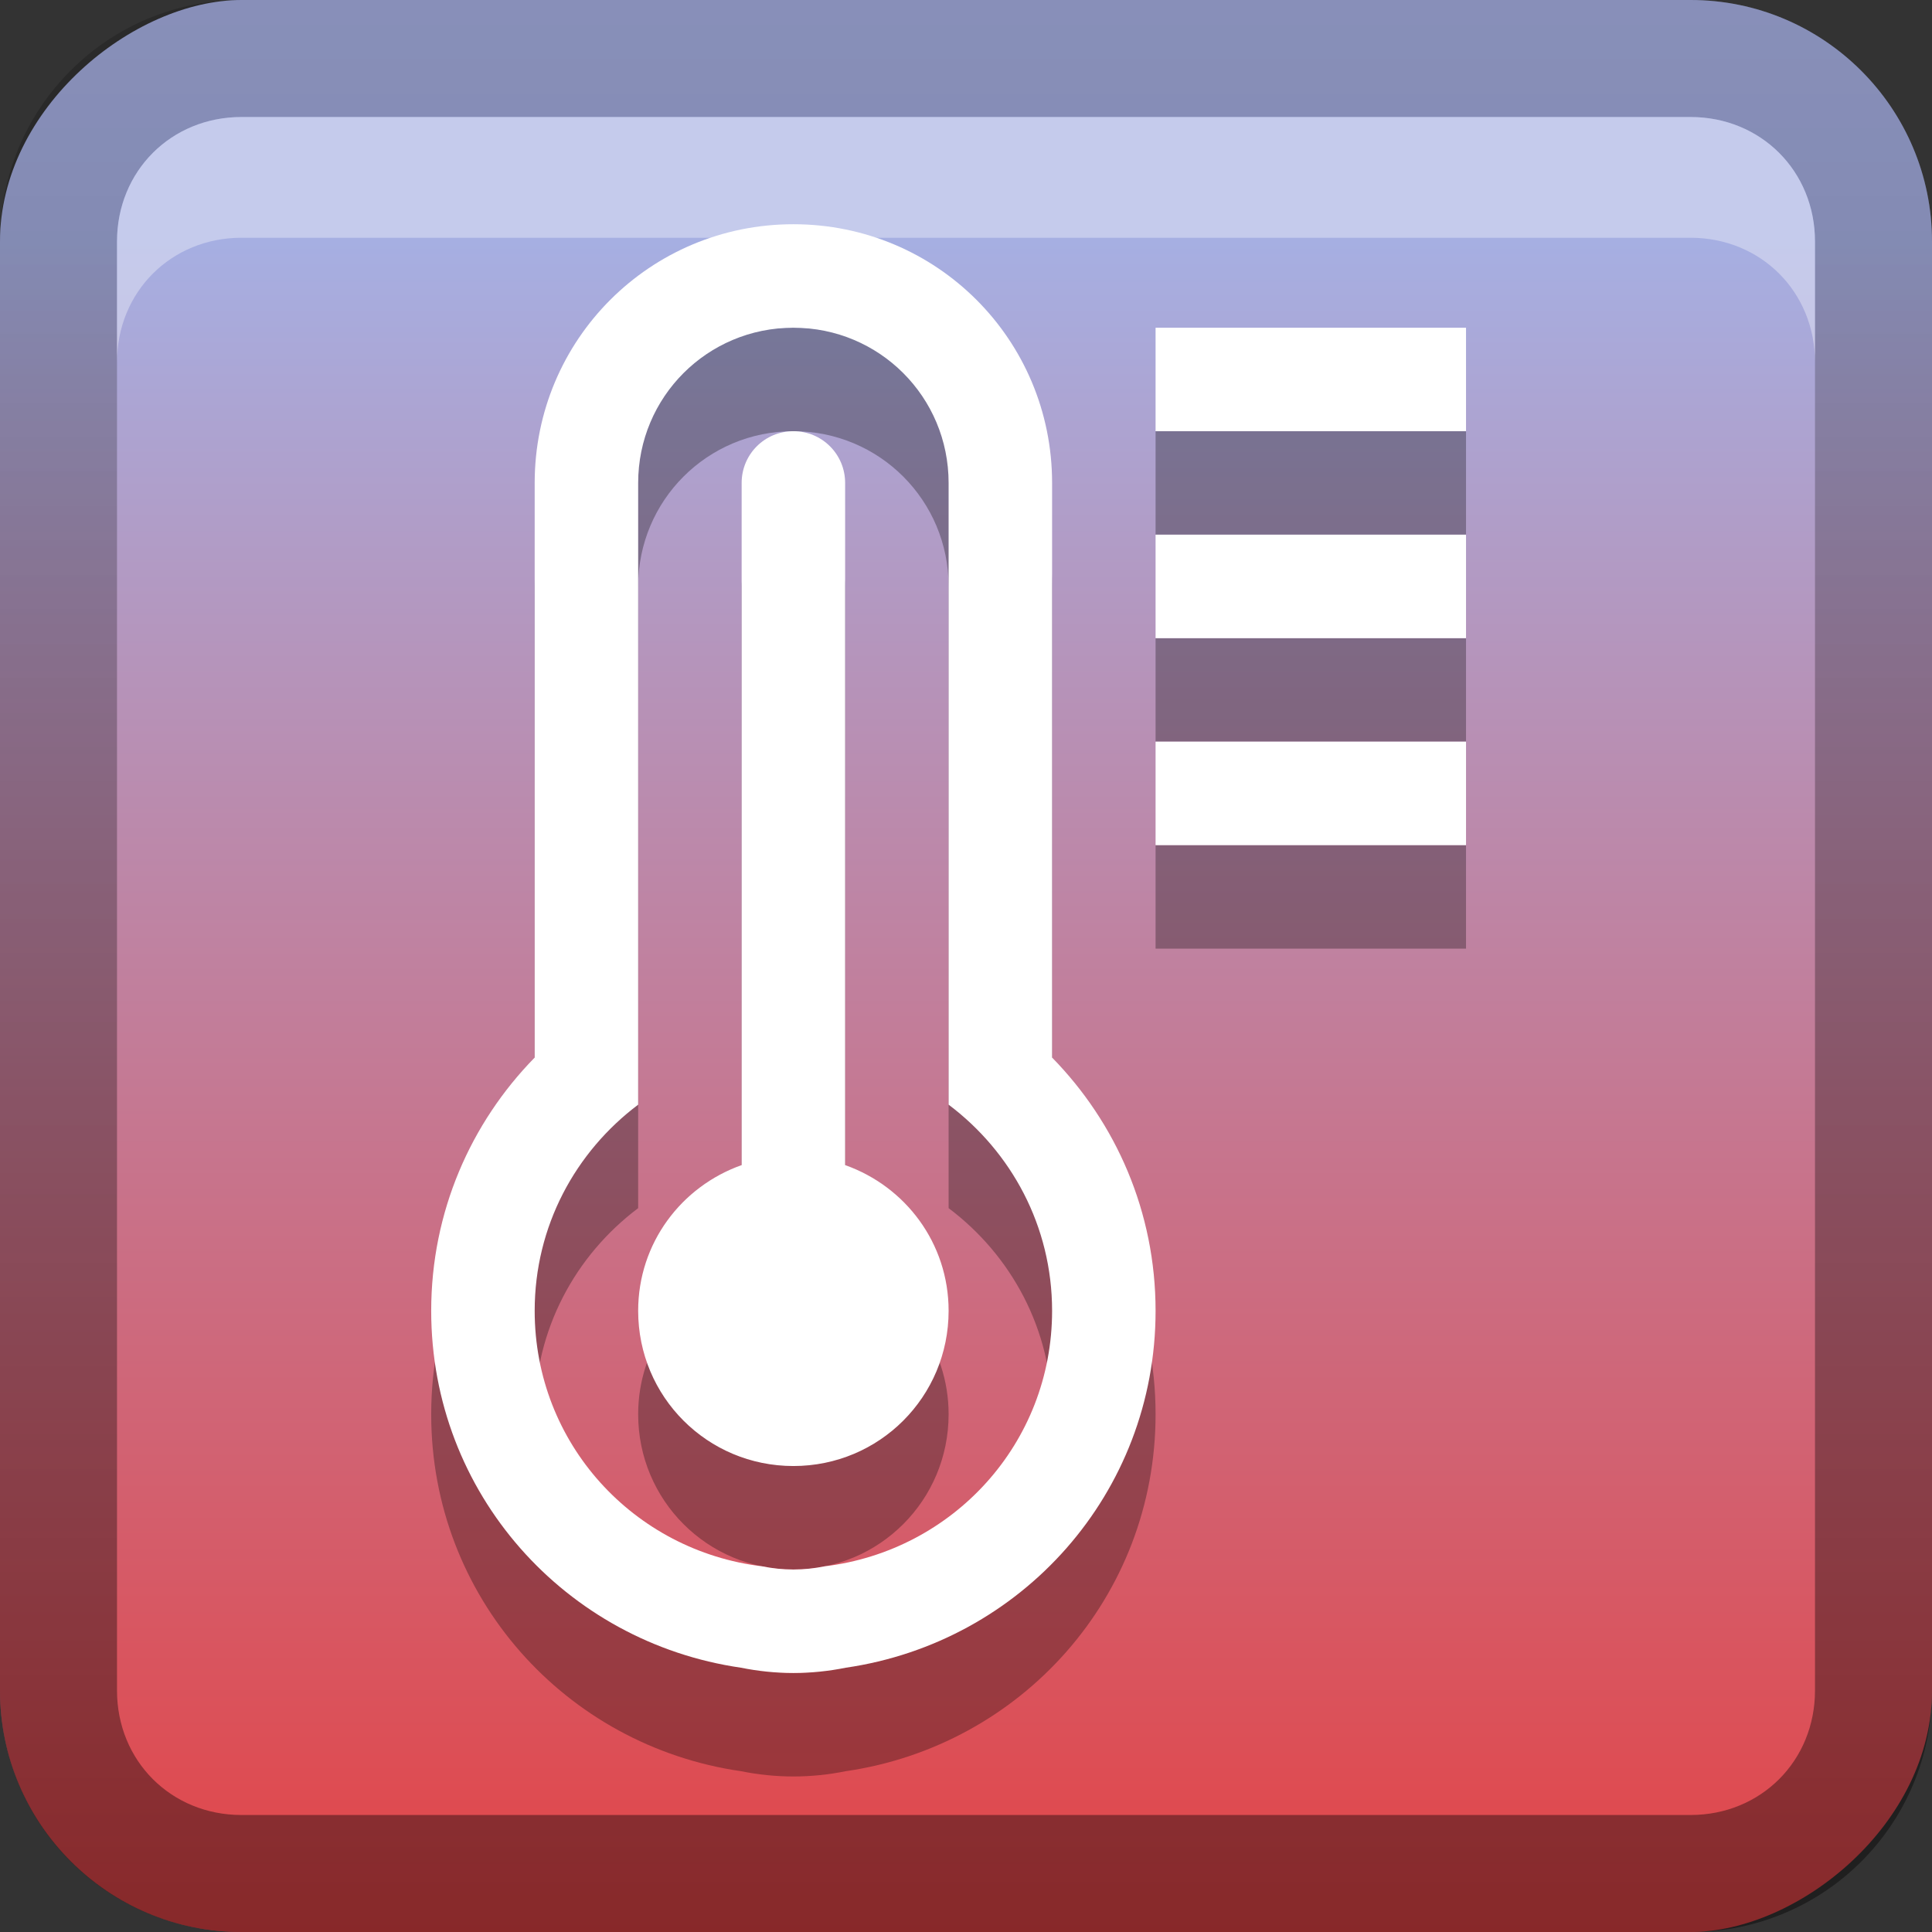 <?xml version="1.0" encoding="UTF-8"?>
<svg id="svg2" width="16" height="16" version="1.1" xmlns="http://www.w3.org/2000/svg" xmlns:cc="http://creativecommons.org/ns#" xmlns:dc="http://purl.org/dc/elements/1.1/" xmlns:rdf="http://www.w3.org/1999/02/22-rdf-syntax-ns#">
 <rect width="100%" height="100%" fill="#333333" stroke="none"/>
 <defs id="defs4">
  <linearGradient id="linearGradient3204" x1="1" x2="15" y1="9" y2="9" gradientTransform="translate(-17,-2)" gradientUnits="userSpaceOnUse">
   <stop id="stop3189" stop-color="#e34345" offset="0"/>
   <stop id="stop3191" stop-color="#a6afe2" offset="1"/>
  </linearGradient>
  <linearGradient id="linearGradient3629" x2="29.017" y1="8" y2="8" gradientTransform="matrix(0,-1,1,0,0,16)" gradientUnits="userSpaceOnUse">
   <stop id="stop3330" offset="0"/>
   <stop id="stop3333" stop-opacity="0" offset="1"/>
  </linearGradient>
 </defs>
 <g id="layer1">
  <rect id="rect3196" transform="rotate(-90)" x="-16" width="16" height="16" rx="2" ry="2" fill="url(#linearGradient3204)"/>
  <path id="rect2835" d="m0 14c0 1.108 0.892 2 2 2h12c1.108 0 2-0.892 2-2v-12c0-1.108-0.892-2-2-2h-12c-1.108 0-2 0.892-2 2v12zm0.969 0v-12c0-0.583 0.448-1.031 1.031-1.031h12c0.583 0 1.031 0.448 1.031 1.031v12c0 0.583-0.448 1.031-1.031 1.031h-12c-0.583 0-1.031-0.448-1.031-1.031z" fill="url(#linearGradient3629)" opacity=".4"/>
  <path id="path2843" d="m2 0.969c-0.583 0-1.031 0.448-1.031 1.031v1c0-0.583 0.448-1.031 1.031-1.031h12c0.583 0 1.031 0.448 1.031 1.031v-1c0-0.583-0.448-1.031-1.031-1.031h-12z" fill="#fff" opacity=".35"/>
 </g>
 <defs id="defs21">
  <linearGradient id="a" x1="8" x2="8" y1="1" y2="15" gradientUnits="userSpaceOnUse">
   <stop id="stop16" stop-color="#fff" offset="0"/>
   <stop id="stop18" stop-color="#fff" offset="1"/>
  </linearGradient>
 </defs>
 <g id="main" transform="translate(1 1) scale(.857)">
  <path id="path23" d="m6.5 2c-1.385 0-2.5 1.115-2.5 2.5v5.553c-0.617 0.63-1 1.491-1 2.447 0 1.766 1.299 3.204 2.994 3.449 0.163 0.033 0.333 0.051 0.506 0.051s0.343-0.018 0.506-0.051c1.695-0.246 2.994-1.684 2.994-3.449 0-0.956-0.383-1.817-1-2.447v-5.553c0-1.385-1.115-2.5-2.5-2.5zm0 1c0.831 0 1.5 0.669 1.5 1.5v6.008c0.605 0.455 1 1.173 1 1.992 0 1.281-0.958 2.319-2.197 2.469-0.098 0.02-0.199 0.031-0.303 0.031s-0.205-0.011-0.303-0.031c-1.24-0.15-2.197-1.187-2.197-2.469 0-0.819 0.395-1.537 1-1.992v-6.008c0-0.831 0.669-1.5 1.5-1.5zm3.5 0v1h3v-1zm-3.5 1c-0.277 0-0.5 0.223-0.5 0.5v6.592c-0.582 0.206-1 0.754-1 1.408 0 0.831 0.669 1.5 1.5 1.5s1.5-0.669 1.5-1.5c0-0.654-0.418-1.202-1-1.408v-6.592c0-0.277-0.223-0.5-0.5-0.5zm3.5 1v1h3v-1zm0 2v1h3v-1z" opacity=".3"/>
  <path id="base" d="m6.5 1c-1.385 0-2.5 1.115-2.5 2.5v5.553c-0.617 0.63-1 1.491-1 2.447 0 1.766 1.299 3.204 2.994 3.449 0.163 0.033 0.333 0.051 0.506 0.051s0.343-0.018 0.506-0.051c1.695-0.246 2.994-1.684 2.994-3.449 0-0.956-0.383-1.817-1-2.447v-5.553c0-1.385-1.115-2.5-2.5-2.5zm0 1c0.831 0 1.5 0.669 1.5 1.5v6.008c0.605 0.455 1 1.173 1 1.992 0 1.281-0.958 2.319-2.197 2.469-0.098 0.02-0.199 0.031-0.303 0.031s-0.205-0.011-0.303-0.031c-1.24-0.15-2.197-1.187-2.197-2.469 0-0.819 0.395-1.537 1-1.992v-6.008c0-0.831 0.669-1.5 1.5-1.5zm3.5 0v1h3v-1h-3zm-3.5 1c-0.277 0-0.5 0.223-0.5 0.5v6.592c-0.582 0.206-1 0.754-1 1.408 0 0.831 0.669 1.5 1.5 1.5s1.5-0.669 1.5-1.5c0-0.654-0.418-1.202-1-1.408v-6.592c0-0.277-0.223-0.5-0.5-0.5zm3.5 1v1h3v-1h-3zm0 2v1h3v-1h-3z" fill="url(#a)"/>
 </g>
</svg>
